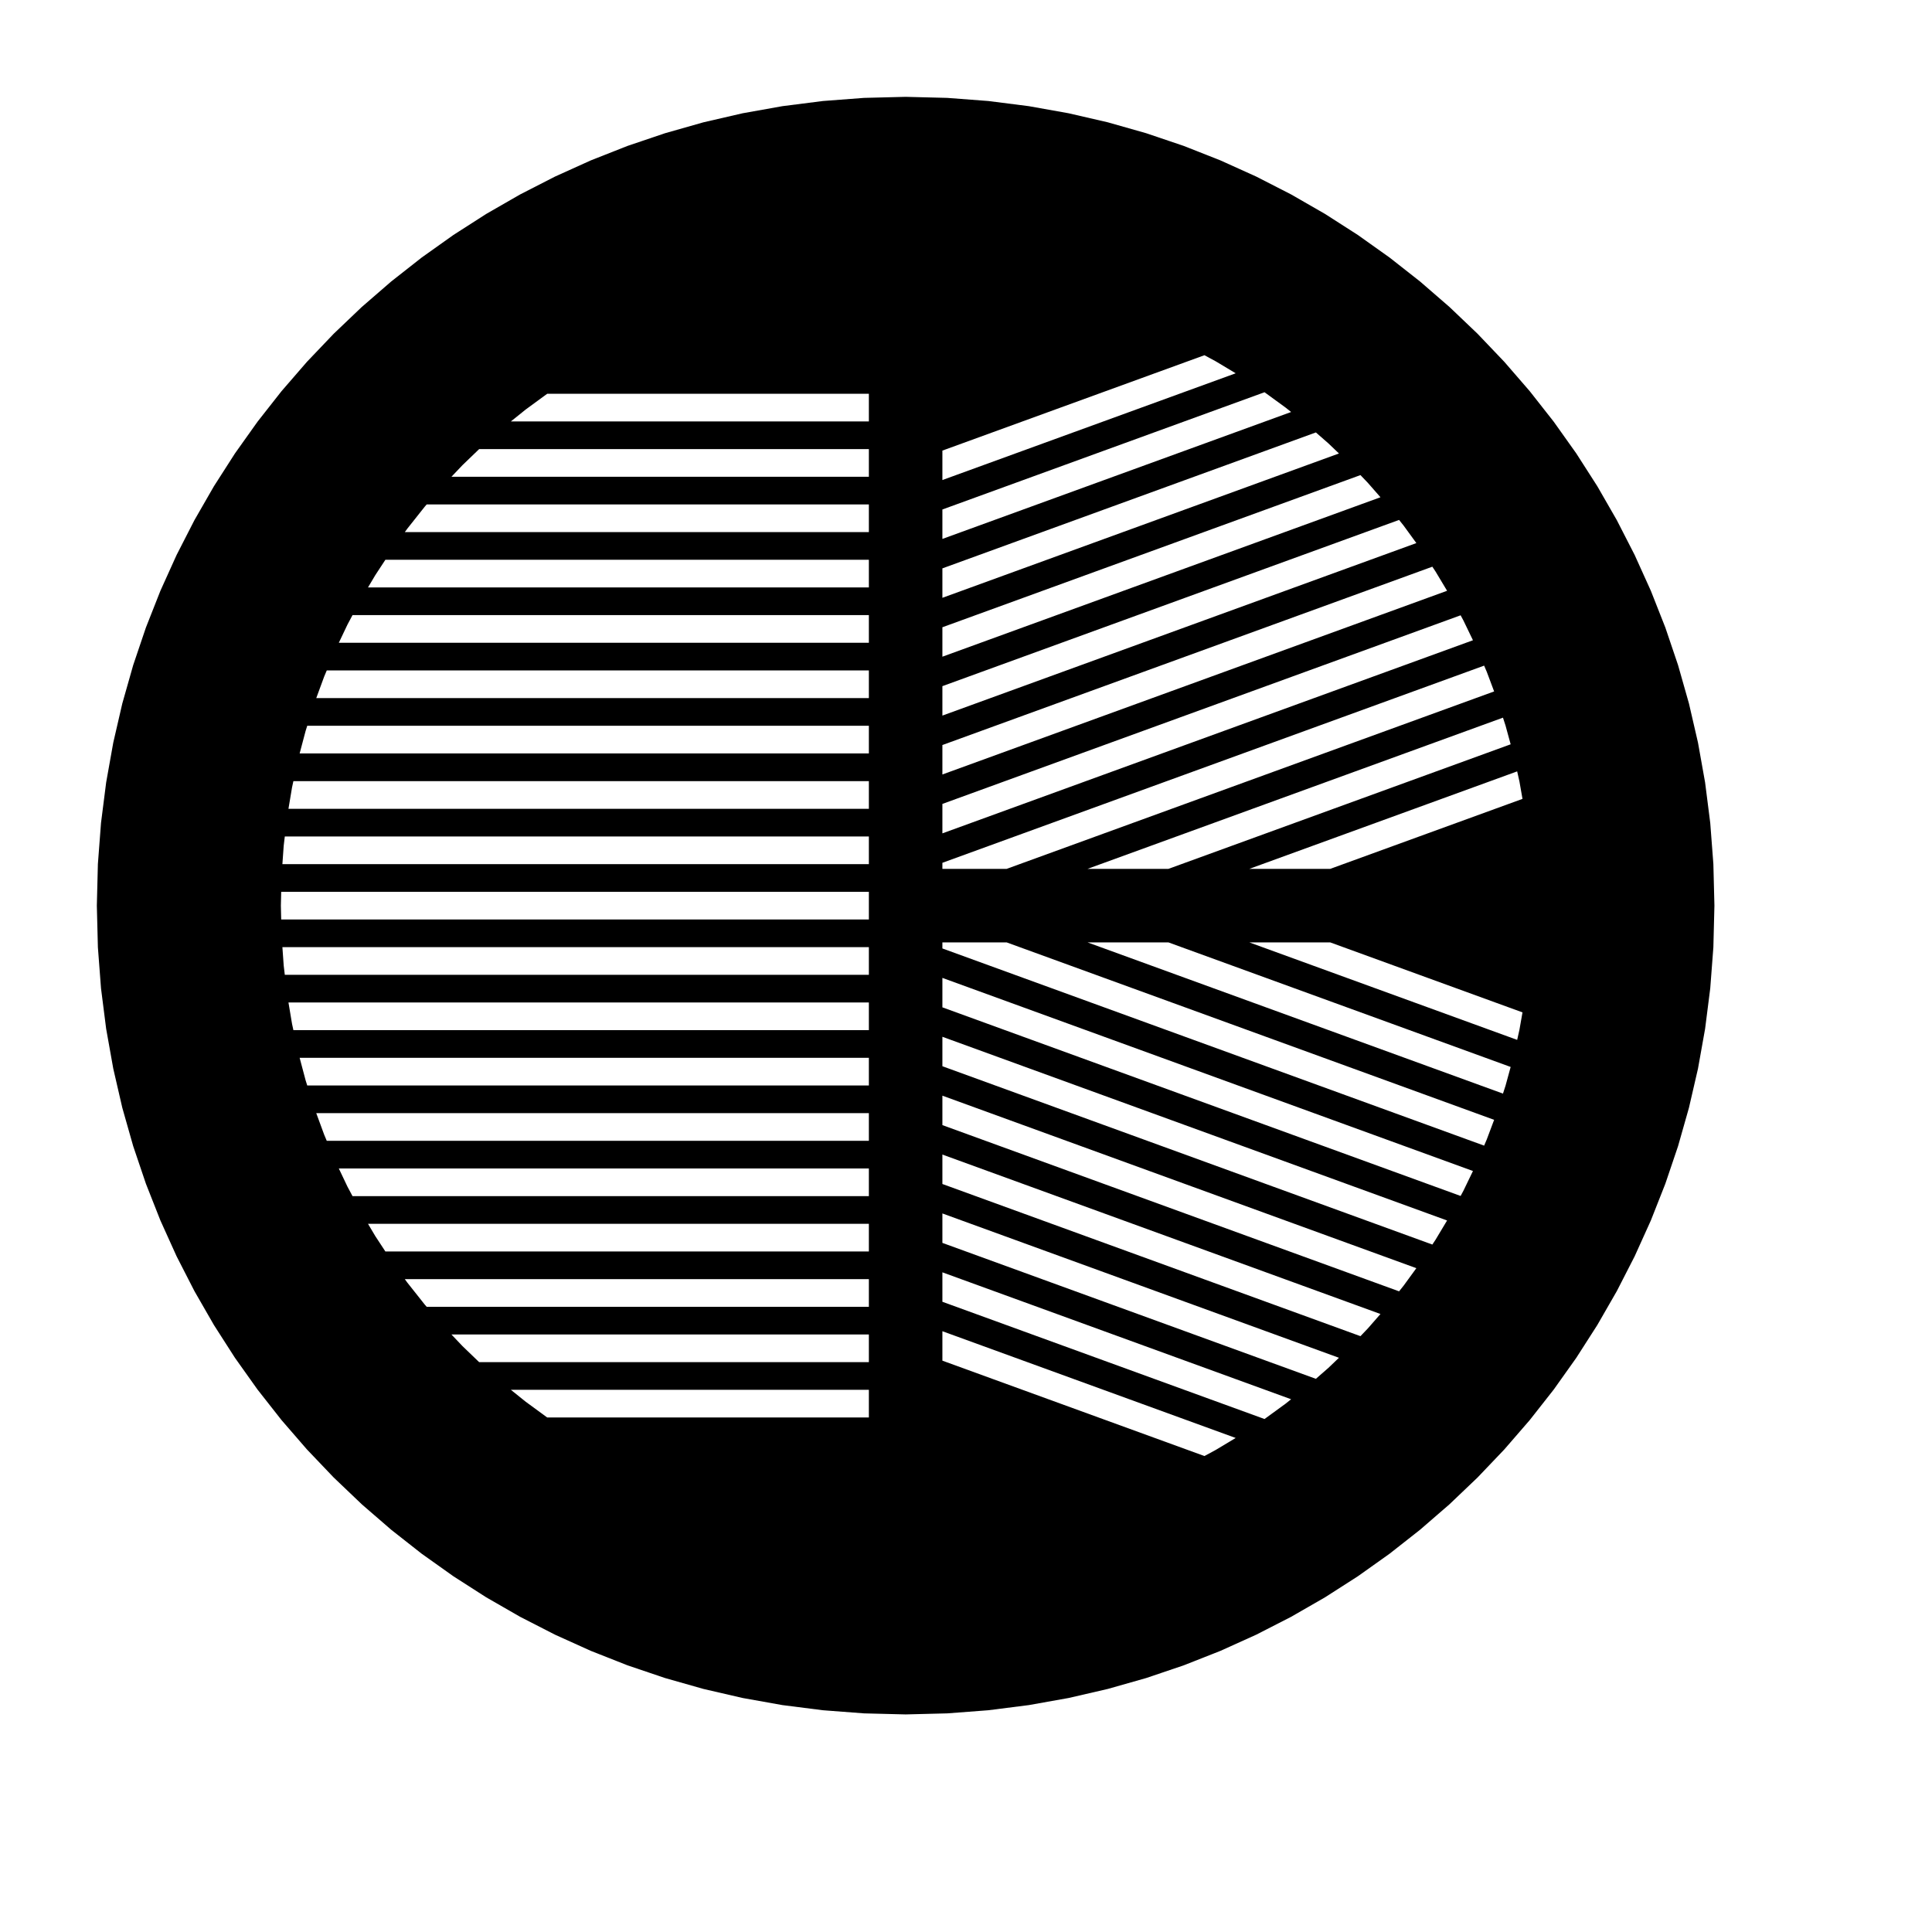 <svg version="1.1" xmlns="http://www.w3.org/2000/svg" width="147.804mm" height="147.804mm">
  <g id="layer1" transform="translate( 28 28 )">
    <path id="path1" fill="black" d="M119.713,373.858L124.04,377.334 130.222,381.858 223.229,381.858 223.229,373.858 119.713,373.858z M102.529,357.858L105.736,361.233 110.542,365.858 223.229,365.858 223.229,357.858 102.529,357.858z M244.488,356.915L244.488,365.429 320.258,393.007 323.498,391.257 329.293,387.782 244.488,356.915z M89.051,341.858L89.75,342.826 94.805,349.203 95.375,349.858 223.229,349.858 223.229,341.858 89.051,341.858z M244.488,339.888L244.488,348.402 337.632,382.303 343.733,377.857 345.321,376.589 244.488,339.888z M78.405,325.858L80.505,329.399 83.43,333.858 223.229,333.858 223.229,325.858 78.405,325.858z M244.488,322.862L244.488,331.375 352.481,370.681 356.109,367.507 359.152,364.596 244.488,322.862z M69.966,309.858L72.477,315.134 73.93,317.858 223.229,317.858 223.229,309.858 69.966,309.858z M244.488,305.835L244.488,314.348 365.368,358.345 367.507,356.109 371.156,351.938 244.488,305.835z M63.444,293.858L65.741,300.105 66.479,301.858 223.229,301.858 223.229,293.858 63.444,293.858z M244.488,288.808L244.488,297.321 376.538,345.384 377.857,343.733 381.533,338.688 244.488,288.808z M58.638,277.858L60.372,284.389 60.836,285.858 223.229,285.858 223.229,277.858 58.638,277.858z M244.488,271.781L244.488,280.295 386.156,331.857 387.086,330.454 390.419,324.896 244.488,271.781z M55.407,261.858L56.444,268.059 56.833,269.858 223.229,269.858 223.229,261.858 55.407,261.858z M244.488,254.754L244.488,263.268 394.331,317.806 395.121,316.343 397.899,310.591 244.488,254.754z M53.653,245.858L54.032,251.191 54.35,253.858 223.229,253.858 223.229,245.858 53.653,245.858z M333.235,244.488L410.683,272.677 411.341,269.742 412.223,264.724 356.626,244.488 333.235,244.488z M286.454,244.488L406.578,288.21 407.321,285.914 408.799,280.505 309.845,244.488 286.454,244.488z M244.488,244.488L244.488,246.241 401.128,303.253 401.89,301.472 404.02,295.792 263.064,244.488 244.488,244.488z M53.307,229.858L53.212,233.858 53.307,237.858 223.229,237.858 223.229,229.858 53.307,229.858z M54.35,213.858L54.032,216.526 53.653,221.858 223.229,221.858 223.229,213.858 54.35,213.858z M56.833,197.858L56.444,199.658 55.407,205.858 223.229,205.858 223.229,197.858 56.833,197.858z M410.682,195.04L333.235,223.229 356.626,223.229 412.223,202.993 411.341,197.975 410.682,195.04z M60.836,181.858L60.372,183.328 58.638,189.858 223.229,189.858 223.229,181.858 60.836,181.858z M406.578,179.507L286.454,223.229 309.845,223.229 408.799,187.212 407.321,181.803 406.578,179.507z M66.479,165.858L65.741,167.611 63.444,173.858 223.229,173.858 223.229,165.858 66.479,165.858z M401.128,164.464L244.488,221.476 244.488,223.229 263.064,223.229 404.02,171.925 401.89,166.245 401.128,164.464z M394.331,149.911L244.488,204.449 244.488,212.963 397.899,157.126 395.121,151.374 394.331,149.911z M73.93,149.858L72.477,152.583 69.966,157.858 223.229,157.858 223.229,149.858 73.93,149.858z M386.156,135.859L244.488,187.422 244.488,195.936 390.419,142.821 387.086,137.263 386.156,135.859z M83.43,133.858L80.505,138.318 78.405,141.858 223.229,141.858 223.229,133.858 83.43,133.858z M376.538,122.333L244.488,170.396 244.488,178.909 381.533,129.029 377.857,123.984 376.538,122.333z M95.375,117.858L94.805,118.514 89.75,124.89 89.051,125.858 223.229,125.858 223.229,117.858 95.375,117.858z M365.368,109.372L244.488,153.369 244.488,161.882 371.156,115.779 367.507,111.608 365.368,109.372z M110.542,101.858L105.736,106.484 102.529,109.858 223.229,109.858 223.229,101.858 110.542,101.858z M352.481,97.036L244.488,136.342 244.488,144.855 359.152,103.121 356.109,100.21 352.481,97.036z M130.222,85.858L124.04,90.383 119.713,93.858 223.229,93.858 223.229,85.858 130.222,85.858z M337.632,85.414L244.488,119.315 244.488,127.828 345.321,91.128 343.733,89.86 337.632,85.414z M320.258,74.71L244.488,102.288 244.488,110.802 329.293,79.935 323.498,76.46 320.258,74.71z M233.858,0L245.893,0.304 257.769,1.207 269.473,2.695 280.989,4.751 292.303,7.362 303.401,10.514 314.267,14.19 324.887,18.378 335.246,23.061 345.329,28.225 355.123,33.856 364.611,39.939 373.78,46.459 382.614,53.402 391.1,60.752 399.221,68.496 406.965,76.617 414.315,85.103 421.258,93.937 427.778,103.106 433.86,112.594 439.491,122.388 444.656,132.471 449.339,142.83 453.526,153.45 457.203,164.316 460.354,175.414 462.966,186.728 465.022,198.244 466.51,209.948 467.413,221.824 467.717,233.858 467.413,245.893 466.51,257.769 465.022,269.473 462.966,280.989 460.354,292.303 457.203,303.401 453.526,314.267 449.339,324.887 444.656,335.246 439.491,345.329 433.86,355.123 427.778,364.611 421.258,373.78 414.315,382.614 406.965,391.1 399.221,399.221 391.1,406.965 382.614,414.315 373.78,421.258 364.611,427.778 355.123,433.86 345.329,439.491 335.246,444.656 324.887,449.339 314.267,453.526 303.401,457.203 292.303,460.354 280.989,462.966 269.473,465.022 257.769,466.51 245.893,467.413L233.858,467.717L221.824,467.413 209.948,466.51 198.244,465.022 186.728,462.966 175.414,460.354 164.316,457.203 153.45,453.526 142.83,449.339 132.471,444.656 122.388,439.491 112.594,433.86 103.106,427.778 93.937,421.258 85.103,414.315 76.617,406.965 68.496,399.221 60.752,391.1 53.402,382.614 46.459,373.78 39.939,364.611 33.856,355.123 28.225,345.329 23.061,335.246 18.378,324.887 14.19,314.267 10.514,303.401 7.362,292.303 4.751,280.989 2.695,269.473 1.207,257.769 0.304,245.893L0,233.858L0.304,221.824 1.207,209.948 2.695,198.244 4.751,186.728 7.362,175.414 10.514,164.316 14.19,153.45 18.378,142.83 23.061,132.471 28.225,122.388 33.856,112.594 39.939,103.106 46.459,93.937 53.402,85.103 60.752,76.617 68.496,68.496 76.617,60.752 85.103,53.402 93.937,46.459 103.106,39.939 112.594,33.856 122.388,28.225 132.471,23.061 142.83,18.378 153.45,14.19 164.316,10.514 175.414,7.362 186.728,4.751 198.244,2.695 209.948,1.207 221.824,0.304L233.858,0z" />
  </g>
</svg>
<!--  Generated with http://astrojargon.net/maskgenerator.aspx - v0.4 at 7/10/2019 11:18:36 AM  -->
<!--  ***** Basic Parameters *****  -->
<!--      Focal length: 714  -->
<!--      Aperture: 102  -->
<!--      Edge thickness: 15  -->
<!--  ***** Advanced Parameters *****  -->
<!--      Structural bar thickness: 6  -->
<!--      Central obstruction diameter: 0  -->
<!--      Open center: False  -->
<!--      Bahtinov factor: 150  -->
<!--      Calculated slot width: 2.4  -->
<!--      Slot width override:   -->
<!--      Horizontal slot count: 10  -->
<!--      Central horizontal bar: False  -->
<!--      Angle: 20  -->
<!--      Angled slot count: 10  -->
<!--      Angled slot offset: -2  -->
<!--  ***** Print Options *****  -->
<!--      Left margin: 8  -->
<!--      Top margin: 8  -->
<!--      Center line color:   -->
<!--      Fill color: black  -->
<!--      Back color: white  -->